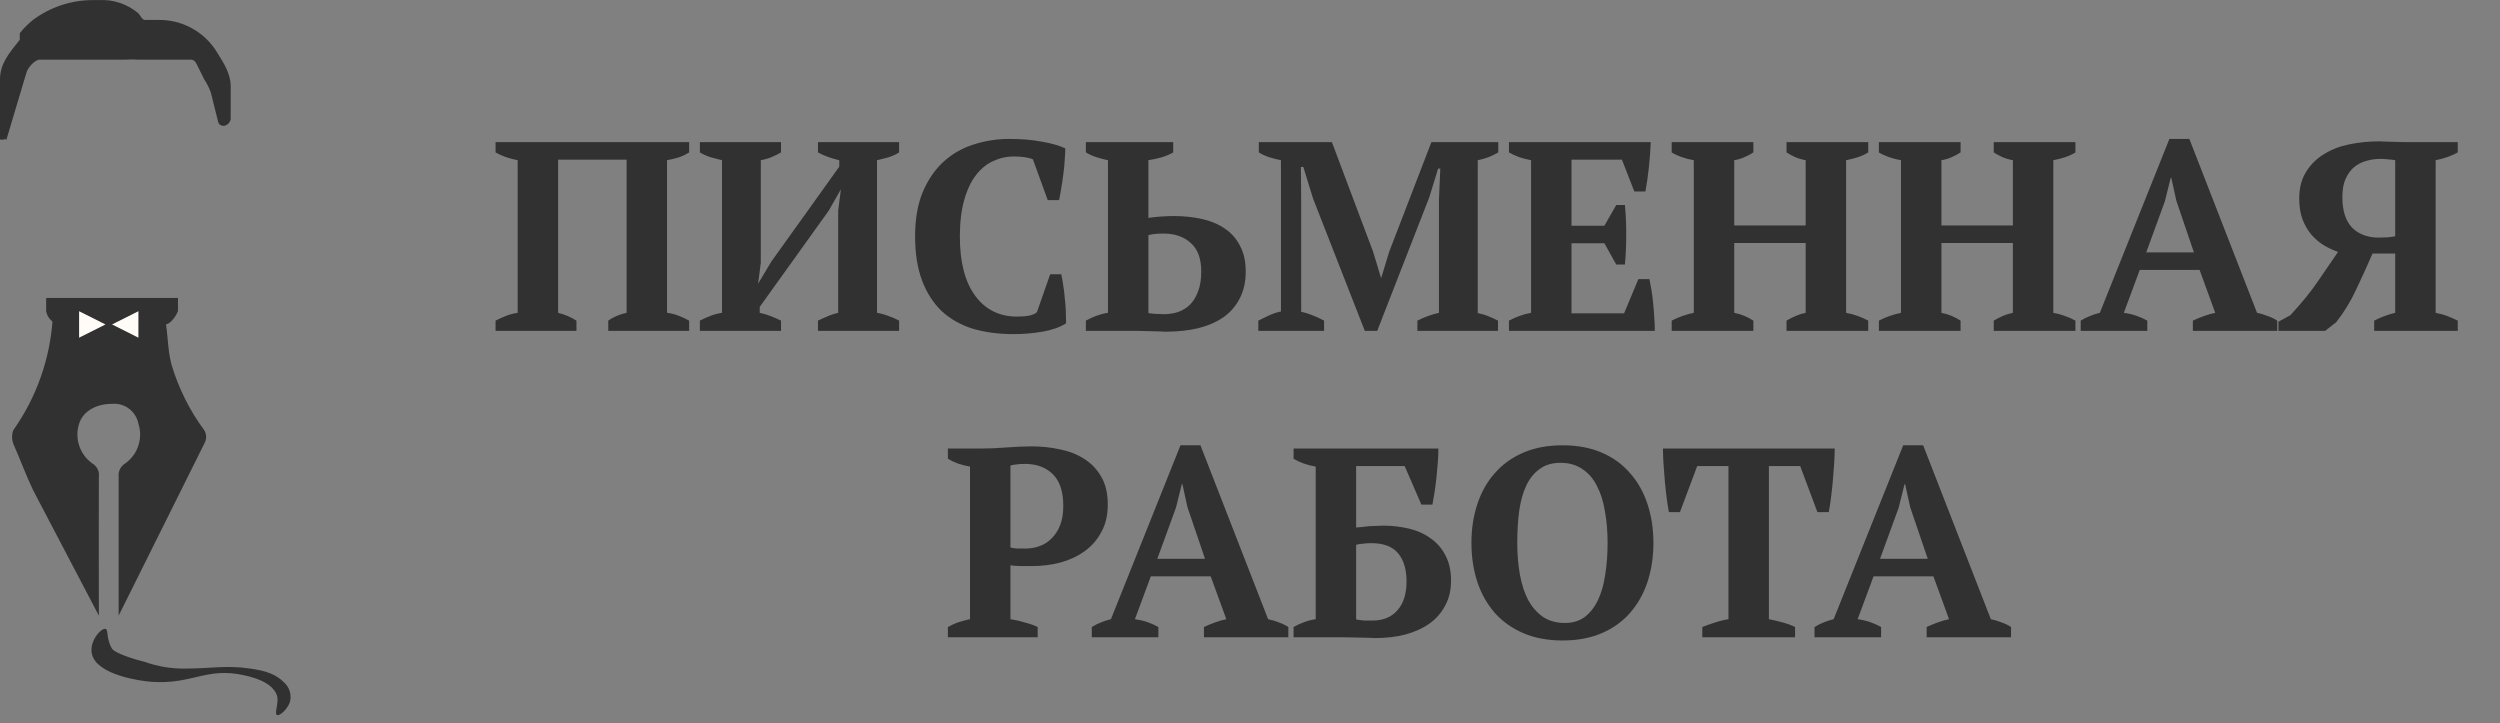 <svg width="204" height="59" viewBox="0 0 204 59" fill="none" xmlns="http://www.w3.org/2000/svg">
<rect x="0" y="0" width="204" height="59" fill="#808080" stroke="none"/>
<path d="M0.538 11.35L2.151 5.949C2.253 5.541 2.808 4.894 3.227 4.869H10.219C10.577 4.84 10.936 4.84 11.294 4.869H15.597C15.912 4.901 15.993 5.124 16.135 5.409L16.672 6.489C16.896 6.825 17.077 7.188 17.21 7.569L17.748 9.73C17.808 10.089 17.923 10.27 18.286 10.27C18.419 10.244 18.541 10.178 18.637 10.082C18.732 9.986 18.797 9.863 18.824 9.73V7.029C18.824 6.031 18.274 5.176 17.748 4.329C17.251 3.489 16.541 2.797 15.691 2.322C14.841 1.848 13.88 1.608 12.908 1.628H11.832C11.58 1.628 11.472 1.267 11.294 1.088C10.396 0.326 9.241 -0.061 8.067 0.008H7.529C5.786 0.018 4.09 0.585 2.689 1.628C2.292 1.948 1.932 2.31 1.613 2.708V3.248C0.786 4.292 0 5.155 0 6.489V11.35C0 11.468 0.421 11.35 0.538 11.35C0.666 11.35 0.504 11.474 0.538 11.35Z" fill="#313131"/>
<path d="M9.681 50.238V38.895C9.659 38.682 9.697 38.468 9.792 38.276C9.888 38.084 10.036 37.925 10.219 37.815C10.719 37.461 11.093 36.955 11.287 36.372C11.48 35.789 11.483 35.159 11.295 34.575C11.2 34.085 10.927 33.648 10.53 33.349C10.132 33.05 9.638 32.909 9.144 32.954C7.984 32.944 6.804 33.464 6.455 34.575C6.267 35.159 6.271 35.789 6.464 36.372C6.657 36.955 7.031 37.46 7.53 37.815C7.716 37.922 7.866 38.081 7.962 38.273C8.058 38.466 8.095 38.682 8.068 38.895C8.049 42.544 8.068 46.049 8.068 49.698V50.238L2.69 39.976C2.082 38.694 1.652 37.487 1.076 36.195C0.951 35.846 0.951 35.464 1.076 35.115C2.987 32.418 4.106 29.237 4.303 25.933C4.262 26.014 4.323 25.844 4.303 25.933H13.446C13.744 27.337 13.642 28.37 13.984 29.714C14.558 31.658 15.469 33.486 16.673 35.115C16.769 35.278 16.82 35.465 16.82 35.655C16.82 35.845 16.769 36.031 16.673 36.195" fill="#313131"/>
<path d="M14.522 24.312V25.393C14.356 25.8 13.883 26.513 13.446 26.473H4.841C4.573 26.426 4.326 26.297 4.133 26.104C3.941 25.91 3.813 25.662 3.766 25.393V24.312H14.522Z" fill="#313131"/>
<path d="M9.143 26.475L11.294 25.395V27.555L9.143 26.475Z" fill="#FFFCF8"/>
<path d="M8.606 26.475L6.455 27.555V25.395L8.606 26.475Z" fill="#FFFCF8"/>
<path d="M8.606 51.316C8.233 51.237 7.19 52.409 7.53 53.477C8.023 55.069 11.407 55.573 12.37 55.637C15.717 55.864 16.823 54.42 19.9 55.097C21.881 55.524 22.406 56.235 22.589 56.717C22.804 57.3 22.361 58.192 22.589 58.338C22.816 58.483 23.495 57.819 23.665 57.258C23.737 56.964 23.725 56.656 23.63 56.369C23.534 56.082 23.36 55.828 23.127 55.637C22.535 55.056 21.769 54.743 20.438 54.557C18.422 54.262 17.186 54.557 15.059 54.557C13.961 54.566 12.869 54.383 11.832 54.017C10.023 53.553 9.271 53.138 9.143 52.937C8.652 52.138 8.865 51.371 8.606 51.316Z" fill="#313131"/>
<path d="M47.038 27H40.438V26.164C40.658 26.047 40.915 25.929 41.208 25.812C41.501 25.68 41.846 25.585 42.242 25.526V13.074C41.949 13.015 41.641 12.935 41.318 12.832C41.01 12.729 40.717 12.597 40.438 12.436V11.6H56.234V12.436C55.955 12.612 55.662 12.751 55.354 12.854C55.046 12.942 54.738 13.015 54.43 13.074V25.526C54.973 25.585 55.574 25.797 56.234 26.164V27H49.634V26.164C49.781 26.047 49.971 25.937 50.206 25.834C50.441 25.717 50.749 25.614 51.13 25.526V13.03H45.542V25.526C45.835 25.599 46.099 25.687 46.334 25.79C46.569 25.893 46.803 26.017 47.038 26.164V27ZM63.732 27H57.11V26.164C57.389 26.017 57.682 25.885 57.99 25.768C58.298 25.651 58.606 25.57 58.914 25.526V13.074C58.621 13.001 58.313 12.92 57.99 12.832C57.667 12.729 57.374 12.597 57.11 12.436V11.6H63.732V12.436C63.512 12.568 63.263 12.693 62.984 12.81C62.705 12.927 62.405 13.015 62.082 13.074V21.434L61.862 23.15L62.94 21.346L68.484 13.602V13.074C67.795 12.913 67.215 12.7 66.746 12.436V11.6H73.368V12.436C73.119 12.597 72.833 12.729 72.51 12.832C72.202 12.92 71.887 13.001 71.564 13.074V25.526C71.901 25.585 72.217 25.673 72.51 25.79C72.818 25.893 73.104 26.017 73.368 26.164V27H66.746V26.164C66.951 26.061 67.193 25.951 67.472 25.834C67.765 25.702 68.073 25.599 68.396 25.526V17.188L68.616 15.45L67.626 17.188L61.994 25.042V25.526C62.331 25.599 62.647 25.695 62.94 25.812C63.233 25.929 63.497 26.047 63.732 26.164V27ZM85.695 22.38H86.597C86.655 22.615 86.707 22.901 86.751 23.238C86.809 23.561 86.853 23.913 86.882 24.294C86.927 24.661 86.956 25.027 86.971 25.394C86.985 25.761 86.993 26.091 86.993 26.384C86.479 26.707 85.834 26.934 85.056 27.066C84.294 27.198 83.509 27.264 82.703 27.264C81.485 27.264 80.378 27.117 79.38 26.824C78.398 26.516 77.555 26.039 76.85 25.394C76.161 24.734 75.626 23.905 75.245 22.908C74.863 21.896 74.672 20.686 74.672 19.278C74.672 17.885 74.878 16.689 75.288 15.692C75.714 14.68 76.278 13.851 76.983 13.206C77.686 12.561 78.501 12.091 79.424 11.798C80.363 11.49 81.346 11.336 82.373 11.336C83.341 11.336 84.213 11.409 84.99 11.556C85.782 11.688 86.428 11.871 86.927 12.106C86.927 12.341 86.912 12.641 86.882 13.008C86.868 13.375 86.831 13.763 86.772 14.174C86.728 14.57 86.67 14.966 86.597 15.362C86.538 15.743 86.479 16.066 86.421 16.33H85.496L84.287 13.008C84.154 12.935 83.942 12.876 83.648 12.832C83.355 12.788 83.055 12.766 82.746 12.766C82.145 12.766 81.581 12.891 81.052 13.14C80.525 13.375 80.055 13.756 79.644 14.284C79.234 14.812 78.911 15.494 78.677 16.33C78.442 17.151 78.325 18.141 78.325 19.3C78.325 21.397 78.743 23.011 79.579 24.14C80.415 25.269 81.551 25.834 82.989 25.834C83.399 25.834 83.744 25.805 84.022 25.746C84.316 25.673 84.514 25.577 84.617 25.46L85.695 22.38ZM88.606 27V26.164C88.87 26.017 89.156 25.885 89.464 25.768C89.787 25.651 90.102 25.57 90.41 25.526V13.074C90.117 13.015 89.809 12.935 89.486 12.832C89.163 12.729 88.87 12.597 88.606 12.436V11.6H95.734V12.436C95.485 12.583 95.177 12.715 94.81 12.832C94.443 12.935 94.077 13.015 93.71 13.074V17.782C93.974 17.738 94.304 17.701 94.7 17.672C95.111 17.643 95.463 17.628 95.756 17.628C96.592 17.628 97.369 17.709 98.088 17.87C98.807 18.031 99.43 18.295 99.958 18.662C100.486 19.014 100.897 19.483 101.19 20.07C101.498 20.642 101.652 21.339 101.652 22.16C101.652 22.996 101.491 23.722 101.168 24.338C100.86 24.954 100.42 25.467 99.848 25.878C99.276 26.274 98.587 26.575 97.78 26.78C96.973 26.971 96.079 27.066 95.096 27.066C95.023 27.066 94.861 27.059 94.612 27.044C94.363 27.044 94.084 27.037 93.776 27.022C93.468 27.022 93.145 27.015 92.808 27C92.485 27 92.214 27 91.994 27H88.606ZM94.942 19.058C94.429 19.058 94.018 19.102 93.71 19.19V25.548C93.842 25.577 94.047 25.599 94.326 25.614C94.605 25.629 94.825 25.636 94.986 25.636C95.382 25.636 95.763 25.577 96.13 25.46C96.497 25.328 96.819 25.13 97.098 24.866C97.377 24.587 97.597 24.228 97.758 23.788C97.934 23.348 98.022 22.805 98.022 22.16C98.022 21.104 97.736 20.327 97.164 19.828C96.607 19.315 95.866 19.058 94.942 19.058ZM122.236 27H115.658V26.164C115.952 26.017 116.238 25.893 116.516 25.79C116.795 25.687 117.096 25.599 117.418 25.526V16.33L117.528 13.756H117.352L116.626 16.11L112.38 27H111.368L107.144 16.198L106.352 13.624H106.154L106.176 16.418V25.438C106.455 25.497 106.763 25.592 107.1 25.724C107.438 25.856 107.753 26.003 108.046 26.164V27H102.678V26.164C102.913 26.047 103.199 25.907 103.536 25.746C103.888 25.585 104.218 25.475 104.526 25.416V13.074C104.233 13.015 103.918 12.935 103.58 12.832C103.258 12.729 102.972 12.597 102.722 12.436V11.6H108.684L112.05 20.554L112.688 22.666H112.71L113.37 20.51L116.802 11.6H122.258V12.436C122.009 12.583 121.738 12.715 121.444 12.832C121.166 12.935 120.88 13.015 120.586 13.074V25.548C120.894 25.607 121.188 25.695 121.466 25.812C121.76 25.929 122.016 26.047 122.236 26.164V27ZM134.703 11.6C134.674 12.26 134.623 12.942 134.549 13.646C134.476 14.35 134.381 15.01 134.263 15.626H133.361L132.349 13.03H128.235V18.42H130.919L131.887 16.726H132.591C132.665 17.445 132.701 18.244 132.701 19.124C132.701 20.004 132.665 20.825 132.591 21.588H131.887L130.919 19.85H128.235V25.57H132.525L133.691 22.776H134.593C134.652 23.055 134.711 23.37 134.769 23.722C134.828 24.074 134.872 24.441 134.901 24.822C134.945 25.189 134.975 25.563 134.989 25.944C135.019 26.325 135.033 26.677 135.033 27H123.131V26.164C123.381 26.032 123.659 25.907 123.967 25.79C124.275 25.673 124.598 25.585 124.935 25.526V13.074C124.642 13.015 124.327 12.935 123.989 12.832C123.667 12.715 123.381 12.583 123.131 12.436V11.6H134.703ZM143.075 27H136.409V26.164C136.658 26.032 136.944 25.907 137.267 25.79C137.604 25.673 137.919 25.585 138.213 25.526V13.074C137.861 13.015 137.523 12.927 137.201 12.81C136.878 12.693 136.614 12.568 136.409 12.436V11.6H143.075V12.436C142.855 12.583 142.605 12.715 142.327 12.832C142.063 12.949 141.791 13.03 141.513 13.074V18.398H147.343V13.074C147.02 13.015 146.727 12.927 146.463 12.81C146.213 12.693 145.986 12.568 145.781 12.436V11.6H152.447V12.436C152.197 12.597 151.911 12.729 151.589 12.832C151.266 12.935 150.951 13.015 150.643 13.074V25.526C150.98 25.585 151.303 25.673 151.611 25.79C151.933 25.907 152.212 26.032 152.447 26.164V27H145.781V26.164C146.001 26.032 146.243 25.907 146.507 25.79C146.771 25.673 147.049 25.585 147.343 25.526V19.828H141.513V25.526C141.806 25.585 142.077 25.665 142.327 25.768C142.576 25.871 142.825 26.003 143.075 26.164V27ZM159.983 27H153.317V26.164C153.566 26.032 153.852 25.907 154.175 25.79C154.512 25.673 154.828 25.585 155.121 25.526V13.074C154.769 13.015 154.432 12.927 154.109 12.81C153.786 12.693 153.522 12.568 153.317 12.436V11.6H159.983V12.436C159.763 12.583 159.514 12.715 159.235 12.832C158.971 12.949 158.7 13.03 158.421 13.074V18.398H164.251V13.074C163.928 13.015 163.635 12.927 163.371 12.81C163.122 12.693 162.894 12.568 162.689 12.436V11.6H169.355V12.436C169.106 12.597 168.82 12.729 168.497 12.832C168.174 12.935 167.859 13.015 167.551 13.074V25.526C167.888 25.585 168.211 25.673 168.519 25.79C168.842 25.907 169.12 26.032 169.355 26.164V27H162.689V26.164C162.909 26.032 163.151 25.907 163.415 25.79C163.679 25.673 163.958 25.585 164.251 25.526V19.828H158.421V25.526C158.714 25.585 158.986 25.665 159.235 25.768C159.484 25.871 159.734 26.003 159.983 26.164V27ZM175.219 27H169.785V26.164C170.02 26.017 170.269 25.893 170.533 25.79C170.812 25.673 171.083 25.585 171.347 25.526L177.023 11.336H178.651L184.173 25.526C184.466 25.585 184.76 25.673 185.053 25.79C185.346 25.893 185.603 26.017 185.823 26.164V27H178.937V26.164C179.216 26.032 179.516 25.907 179.839 25.79C180.162 25.673 180.47 25.585 180.763 25.526L179.487 22.028H174.603L173.305 25.526C173.98 25.614 174.618 25.827 175.219 26.164V27ZM175.131 20.598H179.025L177.595 16.396L177.177 14.504H177.133L176.649 16.44L175.131 20.598ZM200.553 11.6V12.436C200.362 12.553 200.105 12.671 199.783 12.788C199.46 12.905 199.115 13.001 198.748 13.074V25.526C199.13 25.599 199.467 25.695 199.761 25.812C200.054 25.929 200.318 26.047 200.553 26.164V27H193.733V26.164C193.982 26.032 194.246 25.915 194.525 25.812C194.818 25.695 195.126 25.599 195.449 25.526V20.686H193.601C193.161 21.698 192.713 22.681 192.259 23.634C191.819 24.587 191.276 25.475 190.631 26.296L189.729 27H185.923V26.252L186.891 25.724C187.829 24.712 188.585 23.781 189.157 22.93C189.743 22.079 190.286 21.287 190.785 20.554C190.403 20.422 190.022 20.246 189.641 20.026C189.259 19.791 188.915 19.498 188.607 19.146C188.313 18.794 188.071 18.376 187.881 17.892C187.705 17.408 187.617 16.843 187.617 16.198C187.617 15.347 187.8 14.629 188.167 14.042C188.533 13.441 189.017 12.957 189.619 12.59C190.22 12.209 190.917 11.937 191.709 11.776C192.501 11.615 193.315 11.534 194.151 11.534C194.297 11.534 194.488 11.541 194.723 11.556C194.972 11.556 195.229 11.563 195.493 11.578C195.771 11.578 196.05 11.585 196.329 11.6C196.607 11.6 196.857 11.6 197.077 11.6H200.553ZM194.107 19.388C194.312 19.388 194.554 19.381 194.833 19.366C195.126 19.337 195.331 19.307 195.449 19.278V13.074C195.331 13.045 195.148 13.023 194.899 13.008C194.649 12.979 194.437 12.964 194.261 12.964C193.835 12.964 193.432 13.023 193.051 13.14C192.684 13.243 192.354 13.419 192.061 13.668C191.782 13.917 191.555 14.24 191.379 14.636C191.217 15.032 191.137 15.516 191.137 16.088C191.137 17.188 191.401 18.017 191.929 18.574C192.471 19.117 193.197 19.388 194.107 19.388ZM82.452 50.526C82.848 50.585 83.237 50.673 83.618 50.79C84.014 50.893 84.366 51.017 84.674 51.164V52H77.348V51.164C77.627 51.003 77.92 50.871 78.228 50.768C78.551 50.665 78.859 50.585 79.152 50.526V38.074C78.815 38.015 78.492 37.935 78.184 37.832C77.876 37.715 77.597 37.583 77.348 37.436V36.6H80.12C80.707 36.6 81.374 36.571 82.122 36.512C82.885 36.453 83.582 36.424 84.212 36.424C84.99 36.424 85.745 36.505 86.478 36.666C87.226 36.813 87.886 37.069 88.458 37.436C89.045 37.803 89.514 38.294 89.866 38.91C90.218 39.511 90.394 40.267 90.394 41.176C90.394 42.041 90.218 42.789 89.866 43.42C89.529 44.051 89.074 44.571 88.502 44.982C87.93 45.393 87.27 45.701 86.522 45.906C85.774 46.097 85.004 46.192 84.212 46.192C84.139 46.192 84.022 46.192 83.86 46.192C83.699 46.192 83.523 46.192 83.332 46.192C83.156 46.177 82.98 46.17 82.804 46.17C82.643 46.155 82.525 46.141 82.452 46.126V50.526ZM83.64 37.854C83.347 37.854 83.112 37.869 82.936 37.898C82.775 37.913 82.614 37.942 82.452 37.986V44.674C82.584 44.718 82.782 44.747 83.046 44.762C83.31 44.762 83.523 44.762 83.684 44.762C84.08 44.762 84.462 44.696 84.828 44.564C85.195 44.432 85.517 44.227 85.796 43.948C86.09 43.669 86.324 43.31 86.5 42.87C86.676 42.43 86.764 41.902 86.764 41.286C86.764 40.113 86.478 39.247 85.906 38.69C85.334 38.133 84.579 37.854 83.64 37.854ZM94.524 52H89.09V51.164C89.325 51.017 89.574 50.893 89.838 50.79C90.117 50.673 90.388 50.585 90.652 50.526L96.328 36.336H97.956L103.478 50.526C103.771 50.585 104.065 50.673 104.358 50.79C104.651 50.893 104.908 51.017 105.128 51.164V52H98.242V51.164C98.52 51.032 98.821 50.907 99.144 50.79C99.466 50.673 99.775 50.585 100.068 50.526L98.792 47.028H93.908L92.61 50.526C93.284 50.614 93.922 50.827 94.524 51.164V52ZM94.436 45.598H98.33L96.9 41.396L96.482 39.504H96.438L95.954 41.44L94.436 45.598ZM107.361 38.074C106.672 37.957 106.071 37.744 105.557 37.436V36.6H117.371C117.371 36.937 117.357 37.311 117.327 37.722C117.298 38.133 117.261 38.543 117.217 38.954C117.173 39.365 117.122 39.761 117.063 40.142C117.005 40.523 116.946 40.868 116.887 41.176H115.985L114.621 38.03H110.661V43.046C110.793 43.031 110.955 43.017 111.145 43.002C111.336 42.973 111.527 42.951 111.717 42.936C111.923 42.921 112.121 42.914 112.311 42.914C112.517 42.899 112.693 42.892 112.839 42.892C113.587 42.892 114.299 42.973 114.973 43.134C115.648 43.295 116.235 43.559 116.733 43.926C117.247 44.278 117.65 44.74 117.943 45.312C118.251 45.884 118.405 46.573 118.405 47.38C118.405 48.157 118.244 48.839 117.921 49.426C117.613 50.013 117.181 50.504 116.623 50.9C116.081 51.281 115.428 51.575 114.665 51.78C113.917 51.971 113.103 52.066 112.223 52.066C112.15 52.066 111.967 52.059 111.673 52.044C111.38 52.044 111.05 52.037 110.683 52.022C110.317 52.022 109.95 52.015 109.583 52C109.217 52 108.923 52 108.703 52H105.557V51.164C105.836 51.003 106.122 50.871 106.415 50.768C106.723 50.651 107.039 50.57 107.361 50.526V38.074ZM111.893 44.322C111.659 44.322 111.431 44.337 111.211 44.366C110.991 44.381 110.808 44.41 110.661 44.454V50.548C110.72 50.563 110.808 50.577 110.925 50.592C111.057 50.607 111.189 50.621 111.321 50.636C111.453 50.636 111.578 50.636 111.695 50.636C111.827 50.636 111.93 50.636 112.003 50.636C112.869 50.636 113.543 50.357 114.027 49.8C114.526 49.243 114.775 48.458 114.775 47.446C114.775 46.478 114.548 45.715 114.093 45.158C113.639 44.601 112.905 44.322 111.893 44.322ZM120.069 44.3C120.069 43.156 120.23 42.1 120.553 41.132C120.876 40.149 121.352 39.306 121.983 38.602C122.614 37.883 123.391 37.326 124.315 36.93C125.239 36.534 126.302 36.336 127.505 36.336C128.708 36.336 129.771 36.534 130.695 36.93C131.619 37.326 132.389 37.883 133.005 38.602C133.636 39.306 134.112 40.149 134.435 41.132C134.758 42.1 134.919 43.156 134.919 44.3C134.919 45.444 134.758 46.507 134.435 47.49C134.112 48.458 133.636 49.301 133.005 50.02C132.389 50.724 131.619 51.274 130.695 51.67C129.771 52.066 128.708 52.264 127.505 52.264C126.302 52.264 125.239 52.066 124.315 51.67C123.391 51.274 122.614 50.724 121.983 50.02C121.352 49.301 120.876 48.458 120.553 47.49C120.23 46.507 120.069 45.444 120.069 44.3ZM123.809 44.3C123.809 45.239 123.882 46.111 124.029 46.918C124.176 47.71 124.403 48.399 124.711 48.986C125.034 49.558 125.437 50.013 125.921 50.35C126.42 50.673 127.014 50.834 127.703 50.834C128.334 50.834 128.869 50.673 129.309 50.35C129.749 50.013 130.108 49.558 130.387 48.986C130.666 48.399 130.864 47.71 130.981 46.918C131.113 46.111 131.179 45.239 131.179 44.3C131.179 43.361 131.106 42.496 130.959 41.704C130.827 40.897 130.607 40.208 130.299 39.636C130.006 39.049 129.61 38.595 129.111 38.272C128.627 37.935 128.033 37.766 127.329 37.766C126.654 37.766 126.09 37.935 125.635 38.272C125.18 38.595 124.814 39.049 124.535 39.636C124.271 40.208 124.08 40.897 123.963 41.704C123.86 42.496 123.809 43.361 123.809 44.3ZM146.477 52H138.909V51.164C139.203 51.047 139.533 50.929 139.899 50.812C140.281 50.68 140.662 50.585 141.043 50.526V38.03H138.491L137.083 41.792H136.181C136.123 41.499 136.064 41.125 136.005 40.67C135.947 40.215 135.895 39.746 135.851 39.262C135.807 38.778 135.771 38.301 135.741 37.832C135.712 37.348 135.697 36.937 135.697 36.6H149.711C149.711 36.952 149.697 37.363 149.667 37.832C149.638 38.301 149.601 38.778 149.557 39.262C149.513 39.746 149.462 40.215 149.403 40.67C149.345 41.11 149.286 41.484 149.227 41.792H148.303L146.895 38.03H144.343V50.526C144.725 50.599 145.099 50.687 145.465 50.79C145.847 50.893 146.184 51.017 146.477 51.164V52ZM153.498 52H148.064V51.164C148.299 51.017 148.548 50.893 148.812 50.79C149.091 50.673 149.362 50.585 149.626 50.526L155.302 36.336H156.93L162.452 50.526C162.746 50.585 163.039 50.673 163.332 50.79C163.626 50.893 163.882 51.017 164.102 51.164V52H157.216V51.164C157.495 51.032 157.796 50.907 158.118 50.79C158.441 50.673 158.749 50.585 159.042 50.526L157.766 47.028H152.882L151.584 50.526C152.259 50.614 152.897 50.827 153.498 51.164V52ZM153.41 45.598H157.304L155.874 41.396L155.456 39.504H155.412L154.928 41.44L153.41 45.598Z" fill="#313131"/>
</svg>
